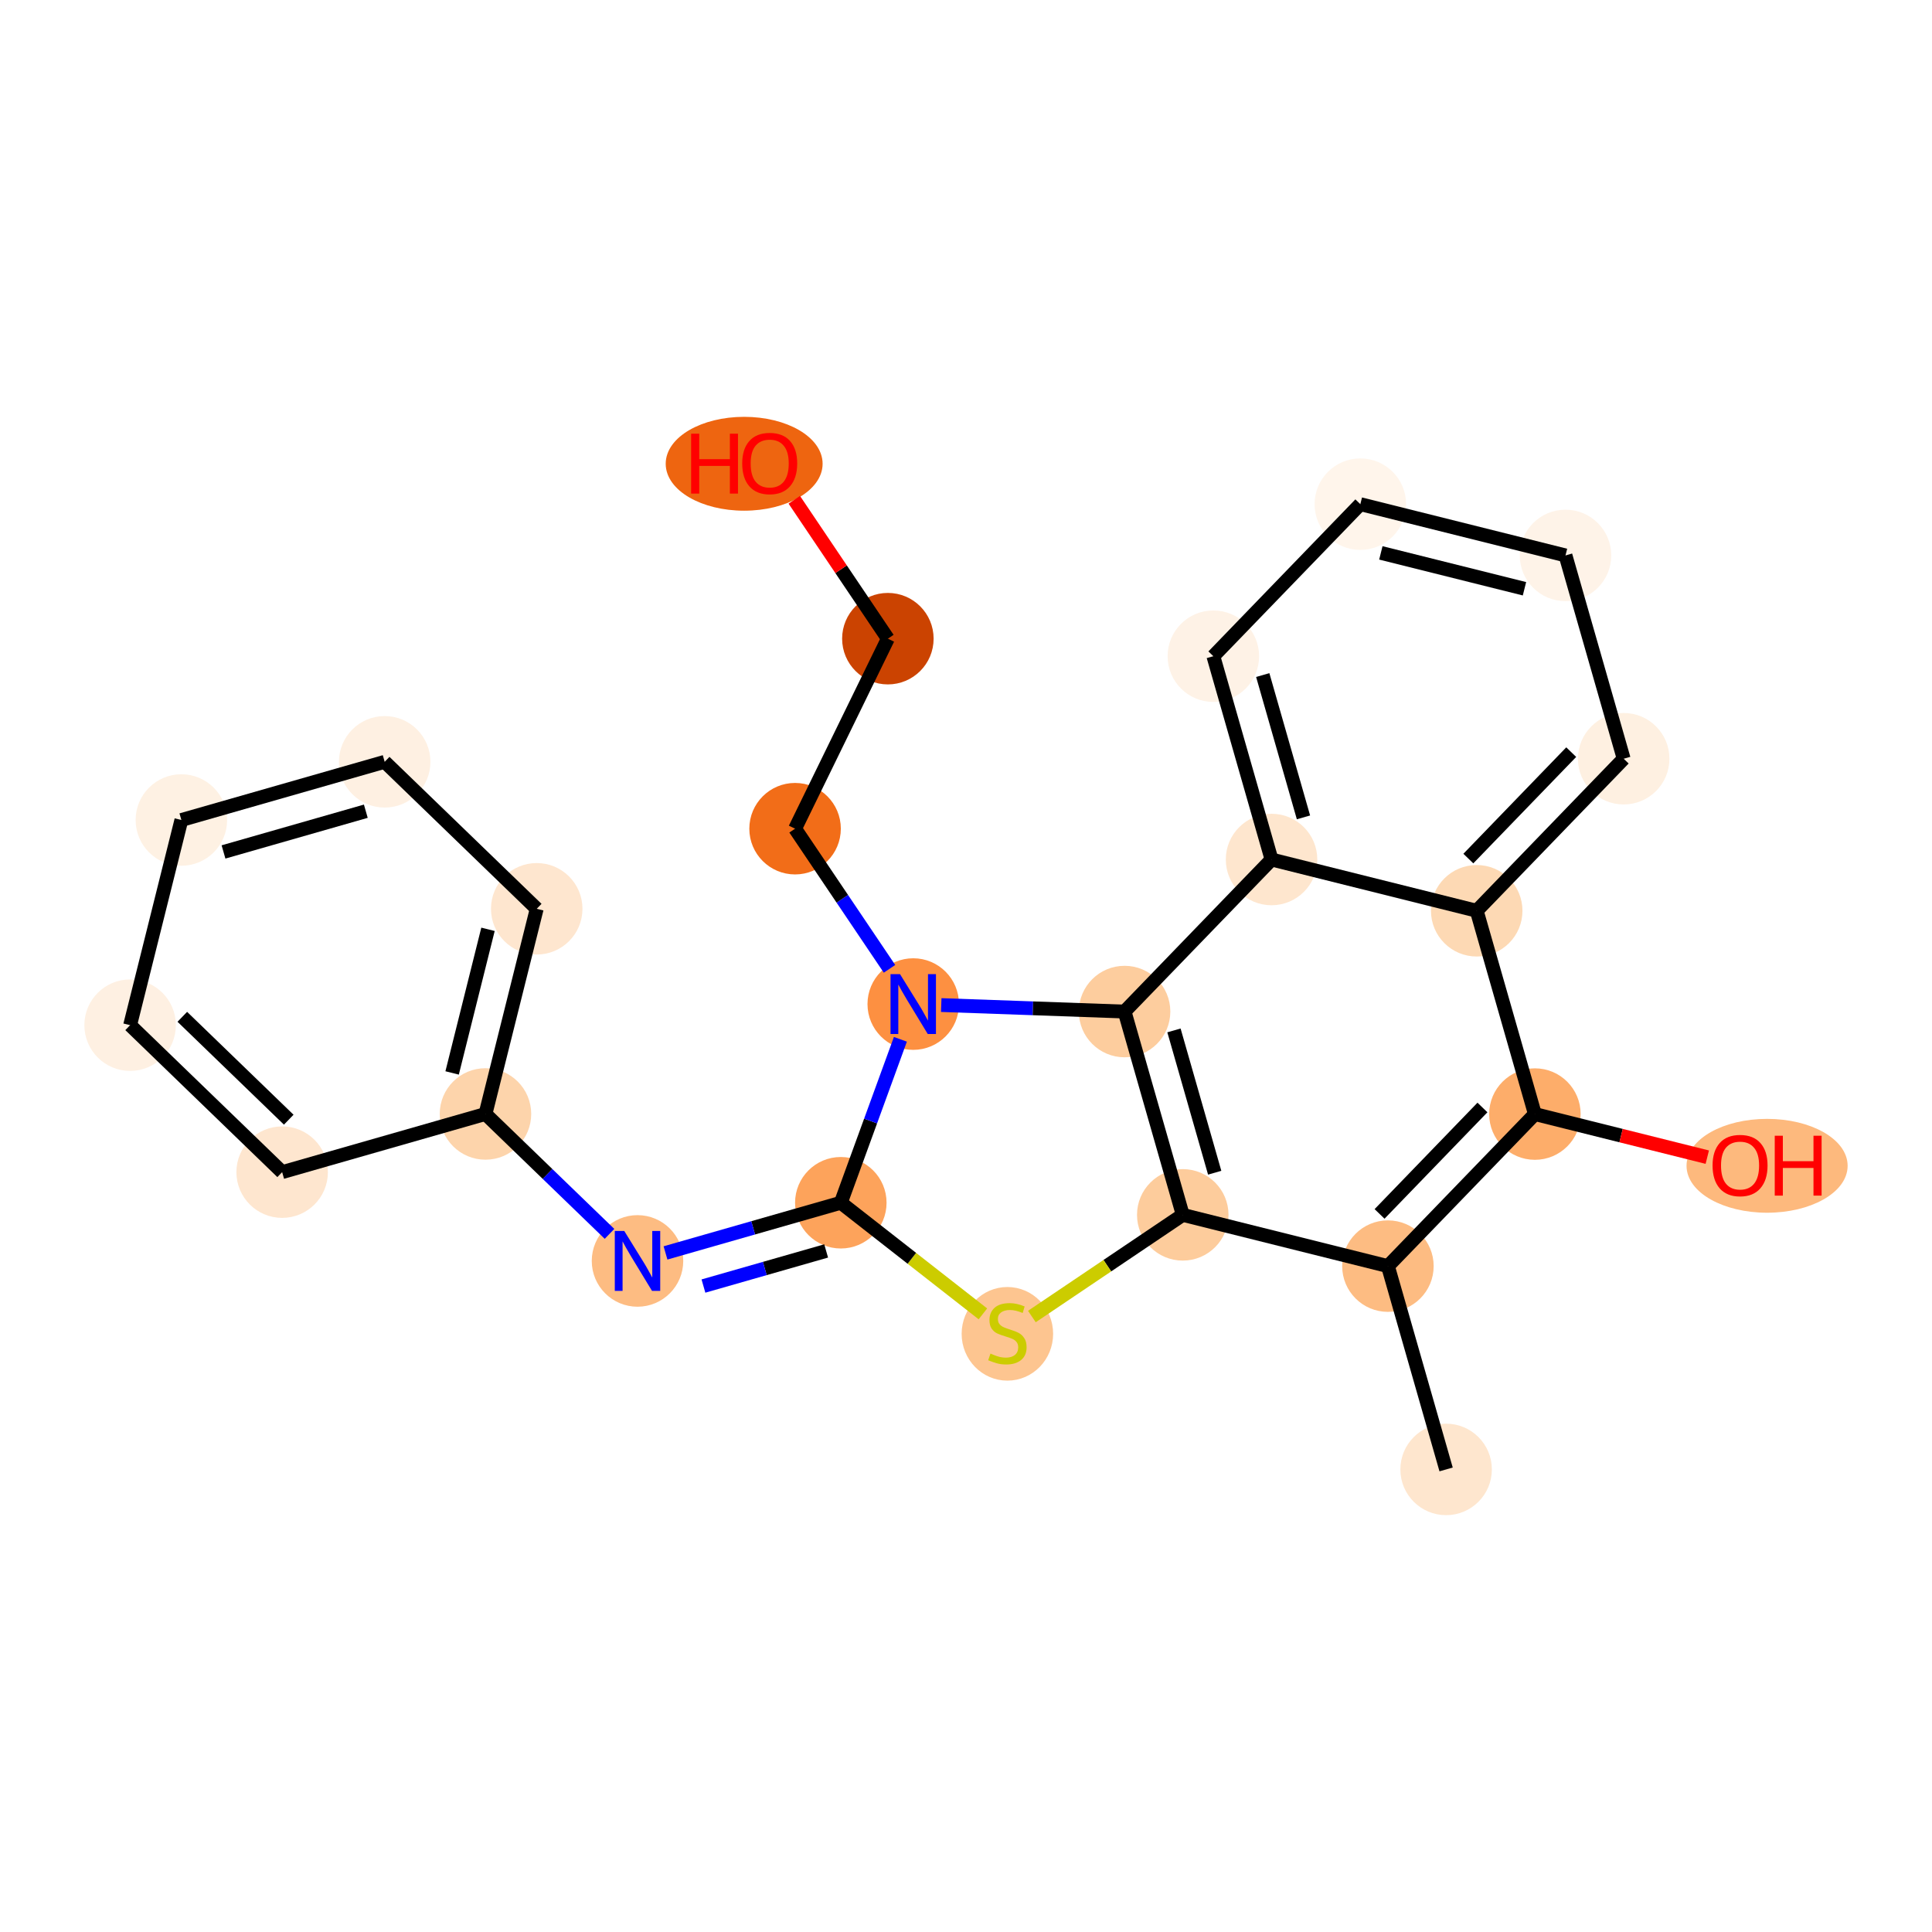 <?xml version='1.0' encoding='iso-8859-1'?>
<svg version='1.1' baseProfile='full'
              xmlns='http://www.w3.org/2000/svg'
                      xmlns:rdkit='http://www.rdkit.org/xml'
                      xmlns:xlink='http://www.w3.org/1999/xlink'
                  xml:space='preserve'
width='280px' height='280px' viewBox='0 0 280 280'>
<!-- END OF HEADER -->
<rect style='opacity:1.0;fill:#FFFFFF;stroke:none' width='280' height='280' x='0' y='0'> </rect>
<ellipse cx='209.581' cy='212.96' rx='6.13' ry='6.13'  style='fill:#FEE6CE;fill-rule:evenodd;stroke:#FEE6CE;stroke-width:1.0px;stroke-linecap:butt;stroke-linejoin:miter;stroke-opacity:1' />
<ellipse cx='201.148' cy='183.496' rx='6.13' ry='6.13'  style='fill:#FDBC82;fill-rule:evenodd;stroke:#FDBC82;stroke-width:1.0px;stroke-linecap:butt;stroke-linejoin:miter;stroke-opacity:1' />
<ellipse cx='222.449' cy='161.46' rx='6.13' ry='6.13'  style='fill:#FDAD6A;fill-rule:evenodd;stroke:#FDAD6A;stroke-width:1.0px;stroke-linecap:butt;stroke-linejoin:miter;stroke-opacity:1' />
<ellipse cx='256.099' cy='168.957' rx='11.174' ry='6.302'  style='fill:#FDB97D;fill-rule:evenodd;stroke:#FDB97D;stroke-width:1.0px;stroke-linecap:butt;stroke-linejoin:miter;stroke-opacity:1' />
<ellipse cx='214.016' cy='131.996' rx='6.13' ry='6.13'  style='fill:#FDD9B4;fill-rule:evenodd;stroke:#FDD9B4;stroke-width:1.0px;stroke-linecap:butt;stroke-linejoin:miter;stroke-opacity:1' />
<ellipse cx='235.316' cy='109.96' rx='6.13' ry='6.13'  style='fill:#FEF0E1;fill-rule:evenodd;stroke:#FEF0E1;stroke-width:1.0px;stroke-linecap:butt;stroke-linejoin:miter;stroke-opacity:1' />
<ellipse cx='226.884' cy='80.496' rx='6.13' ry='6.13'  style='fill:#FEF3E8;fill-rule:evenodd;stroke:#FEF3E8;stroke-width:1.0px;stroke-linecap:butt;stroke-linejoin:miter;stroke-opacity:1' />
<ellipse cx='197.15' cy='73.067' rx='6.13' ry='6.13'  style='fill:#FFF5EB;fill-rule:evenodd;stroke:#FFF5EB;stroke-width:1.0px;stroke-linecap:butt;stroke-linejoin:miter;stroke-opacity:1' />
<ellipse cx='175.849' cy='95.102' rx='6.13' ry='6.13'  style='fill:#FEF2E6;fill-rule:evenodd;stroke:#FEF2E6;stroke-width:1.0px;stroke-linecap:butt;stroke-linejoin:miter;stroke-opacity:1' />
<ellipse cx='184.282' cy='124.567' rx='6.13' ry='6.13'  style='fill:#FEE6CE;fill-rule:evenodd;stroke:#FEE6CE;stroke-width:1.0px;stroke-linecap:butt;stroke-linejoin:miter;stroke-opacity:1' />
<ellipse cx='162.982' cy='146.602' rx='6.13' ry='6.13'  style='fill:#FDCD9E;fill-rule:evenodd;stroke:#FDCD9E;stroke-width:1.0px;stroke-linecap:butt;stroke-linejoin:miter;stroke-opacity:1' />
<ellipse cx='171.415' cy='176.067' rx='6.13' ry='6.13'  style='fill:#FDCC9C;fill-rule:evenodd;stroke:#FDCC9C;stroke-width:1.0px;stroke-linecap:butt;stroke-linejoin:miter;stroke-opacity:1' />
<ellipse cx='145.998' cy='193.308' rx='6.13' ry='6.285'  style='fill:#FDC590;fill-rule:evenodd;stroke:#FDC590;stroke-width:1.0px;stroke-linecap:butt;stroke-linejoin:miter;stroke-opacity:1' />
<ellipse cx='121.857' cy='174.311' rx='6.13' ry='6.13'  style='fill:#FDA35B;fill-rule:evenodd;stroke:#FDA35B;stroke-width:1.0px;stroke-linecap:butt;stroke-linejoin:miter;stroke-opacity:1' />
<ellipse cx='92.392' cy='182.744' rx='6.13' ry='6.137'  style='fill:#FDBC82;fill-rule:evenodd;stroke:#FDBC82;stroke-width:1.0px;stroke-linecap:butt;stroke-linejoin:miter;stroke-opacity:1' />
<ellipse cx='70.357' cy='161.443' rx='6.13' ry='6.13'  style='fill:#FDD4AB;fill-rule:evenodd;stroke:#FDD4AB;stroke-width:1.0px;stroke-linecap:butt;stroke-linejoin:miter;stroke-opacity:1' />
<ellipse cx='77.786' cy='131.71' rx='6.13' ry='6.13'  style='fill:#FEE6CF;fill-rule:evenodd;stroke:#FEE6CF;stroke-width:1.0px;stroke-linecap:butt;stroke-linejoin:miter;stroke-opacity:1' />
<ellipse cx='55.751' cy='110.409' rx='6.13' ry='6.13'  style='fill:#FEF0E2;fill-rule:evenodd;stroke:#FEF0E2;stroke-width:1.0px;stroke-linecap:butt;stroke-linejoin:miter;stroke-opacity:1' />
<ellipse cx='26.286' cy='118.842' rx='6.13' ry='6.13'  style='fill:#FEF1E3;fill-rule:evenodd;stroke:#FEF1E3;stroke-width:1.0px;stroke-linecap:butt;stroke-linejoin:miter;stroke-opacity:1' />
<ellipse cx='18.857' cy='148.576' rx='6.13' ry='6.13'  style='fill:#FEF0E2;fill-rule:evenodd;stroke:#FEF0E2;stroke-width:1.0px;stroke-linecap:butt;stroke-linejoin:miter;stroke-opacity:1' />
<ellipse cx='40.892' cy='169.876' rx='6.13' ry='6.13'  style='fill:#FEE6CF;fill-rule:evenodd;stroke:#FEE6CF;stroke-width:1.0px;stroke-linecap:butt;stroke-linejoin:miter;stroke-opacity:1' />
<ellipse cx='132.353' cy='145.517' rx='6.13' ry='6.137'  style='fill:#FD9041;fill-rule:evenodd;stroke:#FD9041;stroke-width:1.0px;stroke-linecap:butt;stroke-linejoin:miter;stroke-opacity:1' />
<ellipse cx='115.228' cy='120.1' rx='6.13' ry='6.13'  style='fill:#F26D18;fill-rule:evenodd;stroke:#F26D18;stroke-width:1.0px;stroke-linecap:butt;stroke-linejoin:miter;stroke-opacity:1' />
<ellipse cx='128.677' cy='92.561' rx='6.13' ry='6.13'  style='fill:#CB4301;fill-rule:evenodd;stroke:#CB4301;stroke-width:1.0px;stroke-linecap:butt;stroke-linejoin:miter;stroke-opacity:1' />
<ellipse cx='107.849' cy='67.212' rx='10.87' ry='6.302'  style='fill:#EE6510;fill-rule:evenodd;stroke:#EE6510;stroke-width:1.0px;stroke-linecap:butt;stroke-linejoin:miter;stroke-opacity:1' />
<path class='bond-0 atom-0 atom-1' d='M 209.581,212.96 L 201.148,183.496' style='fill:none;fill-rule:evenodd;stroke:#000000;stroke-width:2.0px;stroke-linecap:butt;stroke-linejoin:miter;stroke-opacity:1' />
<path class='bond-1 atom-1 atom-2' d='M 201.148,183.496 L 222.449,161.46' style='fill:none;fill-rule:evenodd;stroke:#000000;stroke-width:2.0px;stroke-linecap:butt;stroke-linejoin:miter;stroke-opacity:1' />
<path class='bond-1 atom-1 atom-2' d='M 199.936,175.93 L 214.847,160.505' style='fill:none;fill-rule:evenodd;stroke:#000000;stroke-width:2.0px;stroke-linecap:butt;stroke-linejoin:miter;stroke-opacity:1' />
<path class='bond-24 atom-11 atom-1' d='M 171.415,176.067 L 201.148,183.496' style='fill:none;fill-rule:evenodd;stroke:#000000;stroke-width:2.0px;stroke-linecap:butt;stroke-linejoin:miter;stroke-opacity:1' />
<path class='bond-2 atom-2 atom-3' d='M 222.449,161.46 L 234.94,164.581' style='fill:none;fill-rule:evenodd;stroke:#000000;stroke-width:2.0px;stroke-linecap:butt;stroke-linejoin:miter;stroke-opacity:1' />
<path class='bond-2 atom-2 atom-3' d='M 234.94,164.581 L 247.432,167.703' style='fill:none;fill-rule:evenodd;stroke:#FF0000;stroke-width:2.0px;stroke-linecap:butt;stroke-linejoin:miter;stroke-opacity:1' />
<path class='bond-3 atom-2 atom-4' d='M 222.449,161.46 L 214.016,131.996' style='fill:none;fill-rule:evenodd;stroke:#000000;stroke-width:2.0px;stroke-linecap:butt;stroke-linejoin:miter;stroke-opacity:1' />
<path class='bond-4 atom-4 atom-5' d='M 214.016,131.996 L 235.316,109.96' style='fill:none;fill-rule:evenodd;stroke:#000000;stroke-width:2.0px;stroke-linecap:butt;stroke-linejoin:miter;stroke-opacity:1' />
<path class='bond-4 atom-4 atom-5' d='M 212.804,124.43 L 227.714,109.005' style='fill:none;fill-rule:evenodd;stroke:#000000;stroke-width:2.0px;stroke-linecap:butt;stroke-linejoin:miter;stroke-opacity:1' />
<path class='bond-26 atom-9 atom-4' d='M 184.282,124.567 L 214.016,131.996' style='fill:none;fill-rule:evenodd;stroke:#000000;stroke-width:2.0px;stroke-linecap:butt;stroke-linejoin:miter;stroke-opacity:1' />
<path class='bond-5 atom-5 atom-6' d='M 235.316,109.96 L 226.884,80.496' style='fill:none;fill-rule:evenodd;stroke:#000000;stroke-width:2.0px;stroke-linecap:butt;stroke-linejoin:miter;stroke-opacity:1' />
<path class='bond-6 atom-6 atom-7' d='M 226.884,80.496 L 197.15,73.067' style='fill:none;fill-rule:evenodd;stroke:#000000;stroke-width:2.0px;stroke-linecap:butt;stroke-linejoin:miter;stroke-opacity:1' />
<path class='bond-6 atom-6 atom-7' d='M 220.938,85.328 L 200.124,80.128' style='fill:none;fill-rule:evenodd;stroke:#000000;stroke-width:2.0px;stroke-linecap:butt;stroke-linejoin:miter;stroke-opacity:1' />
<path class='bond-7 atom-7 atom-8' d='M 197.15,73.067 L 175.849,95.102' style='fill:none;fill-rule:evenodd;stroke:#000000;stroke-width:2.0px;stroke-linecap:butt;stroke-linejoin:miter;stroke-opacity:1' />
<path class='bond-8 atom-8 atom-9' d='M 175.849,95.102 L 184.282,124.567' style='fill:none;fill-rule:evenodd;stroke:#000000;stroke-width:2.0px;stroke-linecap:butt;stroke-linejoin:miter;stroke-opacity:1' />
<path class='bond-8 atom-8 atom-9' d='M 183.007,97.835 L 188.91,118.46' style='fill:none;fill-rule:evenodd;stroke:#000000;stroke-width:2.0px;stroke-linecap:butt;stroke-linejoin:miter;stroke-opacity:1' />
<path class='bond-9 atom-9 atom-10' d='M 184.282,124.567 L 162.982,146.602' style='fill:none;fill-rule:evenodd;stroke:#000000;stroke-width:2.0px;stroke-linecap:butt;stroke-linejoin:miter;stroke-opacity:1' />
<path class='bond-10 atom-10 atom-11' d='M 162.982,146.602 L 171.415,176.067' style='fill:none;fill-rule:evenodd;stroke:#000000;stroke-width:2.0px;stroke-linecap:butt;stroke-linejoin:miter;stroke-opacity:1' />
<path class='bond-10 atom-10 atom-11' d='M 170.14,149.335 L 176.043,169.96' style='fill:none;fill-rule:evenodd;stroke:#000000;stroke-width:2.0px;stroke-linecap:butt;stroke-linejoin:miter;stroke-opacity:1' />
<path class='bond-27 atom-21 atom-10' d='M 136.411,145.661 L 149.696,146.131' style='fill:none;fill-rule:evenodd;stroke:#0000FF;stroke-width:2.0px;stroke-linecap:butt;stroke-linejoin:miter;stroke-opacity:1' />
<path class='bond-27 atom-21 atom-10' d='M 149.696,146.131 L 162.982,146.602' style='fill:none;fill-rule:evenodd;stroke:#000000;stroke-width:2.0px;stroke-linecap:butt;stroke-linejoin:miter;stroke-opacity:1' />
<path class='bond-11 atom-11 atom-12' d='M 171.415,176.067 L 160.481,183.434' style='fill:none;fill-rule:evenodd;stroke:#000000;stroke-width:2.0px;stroke-linecap:butt;stroke-linejoin:miter;stroke-opacity:1' />
<path class='bond-11 atom-11 atom-12' d='M 160.481,183.434 L 149.547,190.801' style='fill:none;fill-rule:evenodd;stroke:#CCCC00;stroke-width:2.0px;stroke-linecap:butt;stroke-linejoin:miter;stroke-opacity:1' />
<path class='bond-12 atom-12 atom-13' d='M 142.449,190.416 L 132.153,182.364' style='fill:none;fill-rule:evenodd;stroke:#CCCC00;stroke-width:2.0px;stroke-linecap:butt;stroke-linejoin:miter;stroke-opacity:1' />
<path class='bond-12 atom-12 atom-13' d='M 132.153,182.364 L 121.857,174.311' style='fill:none;fill-rule:evenodd;stroke:#000000;stroke-width:2.0px;stroke-linecap:butt;stroke-linejoin:miter;stroke-opacity:1' />
<path class='bond-13 atom-13 atom-14' d='M 121.857,174.311 L 109.153,177.947' style='fill:none;fill-rule:evenodd;stroke:#000000;stroke-width:2.0px;stroke-linecap:butt;stroke-linejoin:miter;stroke-opacity:1' />
<path class='bond-13 atom-13 atom-14' d='M 109.153,177.947 L 96.45,181.583' style='fill:none;fill-rule:evenodd;stroke:#0000FF;stroke-width:2.0px;stroke-linecap:butt;stroke-linejoin:miter;stroke-opacity:1' />
<path class='bond-13 atom-13 atom-14' d='M 119.732,181.295 L 110.84,183.84' style='fill:none;fill-rule:evenodd;stroke:#000000;stroke-width:2.0px;stroke-linecap:butt;stroke-linejoin:miter;stroke-opacity:1' />
<path class='bond-13 atom-13 atom-14' d='M 110.84,183.84 L 101.948,186.385' style='fill:none;fill-rule:evenodd;stroke:#0000FF;stroke-width:2.0px;stroke-linecap:butt;stroke-linejoin:miter;stroke-opacity:1' />
<path class='bond-20 atom-13 atom-21' d='M 121.857,174.311 L 126.174,162.467' style='fill:none;fill-rule:evenodd;stroke:#000000;stroke-width:2.0px;stroke-linecap:butt;stroke-linejoin:miter;stroke-opacity:1' />
<path class='bond-20 atom-13 atom-21' d='M 126.174,162.467 L 130.492,150.623' style='fill:none;fill-rule:evenodd;stroke:#0000FF;stroke-width:2.0px;stroke-linecap:butt;stroke-linejoin:miter;stroke-opacity:1' />
<path class='bond-14 atom-14 atom-15' d='M 88.335,178.822 L 79.346,170.133' style='fill:none;fill-rule:evenodd;stroke:#0000FF;stroke-width:2.0px;stroke-linecap:butt;stroke-linejoin:miter;stroke-opacity:1' />
<path class='bond-14 atom-14 atom-15' d='M 79.346,170.133 L 70.357,161.443' style='fill:none;fill-rule:evenodd;stroke:#000000;stroke-width:2.0px;stroke-linecap:butt;stroke-linejoin:miter;stroke-opacity:1' />
<path class='bond-15 atom-15 atom-16' d='M 70.357,161.443 L 77.786,131.71' style='fill:none;fill-rule:evenodd;stroke:#000000;stroke-width:2.0px;stroke-linecap:butt;stroke-linejoin:miter;stroke-opacity:1' />
<path class='bond-15 atom-15 atom-16' d='M 65.525,155.498 L 70.725,134.684' style='fill:none;fill-rule:evenodd;stroke:#000000;stroke-width:2.0px;stroke-linecap:butt;stroke-linejoin:miter;stroke-opacity:1' />
<path class='bond-25 atom-20 atom-15' d='M 40.892,169.876 L 70.357,161.443' style='fill:none;fill-rule:evenodd;stroke:#000000;stroke-width:2.0px;stroke-linecap:butt;stroke-linejoin:miter;stroke-opacity:1' />
<path class='bond-16 atom-16 atom-17' d='M 77.786,131.71 L 55.751,110.409' style='fill:none;fill-rule:evenodd;stroke:#000000;stroke-width:2.0px;stroke-linecap:butt;stroke-linejoin:miter;stroke-opacity:1' />
<path class='bond-17 atom-17 atom-18' d='M 55.751,110.409 L 26.286,118.842' style='fill:none;fill-rule:evenodd;stroke:#000000;stroke-width:2.0px;stroke-linecap:butt;stroke-linejoin:miter;stroke-opacity:1' />
<path class='bond-17 atom-17 atom-18' d='M 53.017,117.567 L 32.392,123.47' style='fill:none;fill-rule:evenodd;stroke:#000000;stroke-width:2.0px;stroke-linecap:butt;stroke-linejoin:miter;stroke-opacity:1' />
<path class='bond-18 atom-18 atom-19' d='M 26.286,118.842 L 18.857,148.576' style='fill:none;fill-rule:evenodd;stroke:#000000;stroke-width:2.0px;stroke-linecap:butt;stroke-linejoin:miter;stroke-opacity:1' />
<path class='bond-19 atom-19 atom-20' d='M 18.857,148.576 L 40.892,169.876' style='fill:none;fill-rule:evenodd;stroke:#000000;stroke-width:2.0px;stroke-linecap:butt;stroke-linejoin:miter;stroke-opacity:1' />
<path class='bond-19 atom-19 atom-20' d='M 26.422,147.364 L 41.847,162.274' style='fill:none;fill-rule:evenodd;stroke:#000000;stroke-width:2.0px;stroke-linecap:butt;stroke-linejoin:miter;stroke-opacity:1' />
<path class='bond-21 atom-21 atom-22' d='M 128.913,140.411 L 122.071,130.256' style='fill:none;fill-rule:evenodd;stroke:#0000FF;stroke-width:2.0px;stroke-linecap:butt;stroke-linejoin:miter;stroke-opacity:1' />
<path class='bond-21 atom-21 atom-22' d='M 122.071,130.256 L 115.228,120.1' style='fill:none;fill-rule:evenodd;stroke:#000000;stroke-width:2.0px;stroke-linecap:butt;stroke-linejoin:miter;stroke-opacity:1' />
<path class='bond-22 atom-22 atom-23' d='M 115.228,120.1 L 128.677,92.561' style='fill:none;fill-rule:evenodd;stroke:#000000;stroke-width:2.0px;stroke-linecap:butt;stroke-linejoin:miter;stroke-opacity:1' />
<path class='bond-23 atom-23 atom-24' d='M 128.677,92.561 L 121.896,82.498' style='fill:none;fill-rule:evenodd;stroke:#000000;stroke-width:2.0px;stroke-linecap:butt;stroke-linejoin:miter;stroke-opacity:1' />
<path class='bond-23 atom-23 atom-24' d='M 121.896,82.498 L 115.116,72.434' style='fill:none;fill-rule:evenodd;stroke:#FF0000;stroke-width:2.0px;stroke-linecap:butt;stroke-linejoin:miter;stroke-opacity:1' />
<path  class='atom-3' d='M 248.198 168.914
Q 248.198 166.83, 249.228 165.665
Q 250.258 164.501, 252.182 164.501
Q 254.107 164.501, 255.137 165.665
Q 256.167 166.83, 256.167 168.914
Q 256.167 171.023, 255.124 172.224
Q 254.082 173.413, 252.182 173.413
Q 250.27 173.413, 249.228 172.224
Q 248.198 171.035, 248.198 168.914
M 252.182 172.432
Q 253.506 172.432, 254.217 171.55
Q 254.941 170.655, 254.941 168.914
Q 254.941 167.21, 254.217 166.352
Q 253.506 165.481, 252.182 165.481
Q 250.858 165.481, 250.135 166.34
Q 249.424 167.198, 249.424 168.914
Q 249.424 170.667, 250.135 171.55
Q 250.858 172.432, 252.182 172.432
' fill='#FF0000'/>
<path  class='atom-3' d='M 257.209 164.599
L 258.385 164.599
L 258.385 168.289
L 262.823 168.289
L 262.823 164.599
L 264 164.599
L 264 173.278
L 262.823 173.278
L 262.823 169.27
L 258.385 169.27
L 258.385 173.278
L 257.209 173.278
L 257.209 164.599
' fill='#FF0000'/>
<path  class='atom-12' d='M 143.546 196.171
Q 143.644 196.207, 144.049 196.379
Q 144.453 196.551, 144.895 196.661
Q 145.348 196.759, 145.79 196.759
Q 146.611 196.759, 147.089 196.367
Q 147.567 195.962, 147.567 195.264
Q 147.567 194.785, 147.322 194.491
Q 147.089 194.197, 146.721 194.038
Q 146.354 193.878, 145.741 193.694
Q 144.968 193.461, 144.502 193.241
Q 144.049 193.02, 143.718 192.554
Q 143.399 192.088, 143.399 191.304
Q 143.399 190.213, 144.135 189.539
Q 144.882 188.864, 146.354 188.864
Q 147.359 188.864, 148.499 189.342
L 148.217 190.286
Q 147.175 189.857, 146.39 189.857
Q 145.544 189.857, 145.079 190.213
Q 144.613 190.556, 144.625 191.157
Q 144.625 191.623, 144.858 191.905
Q 145.103 192.187, 145.446 192.346
Q 145.802 192.505, 146.39 192.689
Q 147.175 192.934, 147.641 193.18
Q 148.107 193.425, 148.438 193.927
Q 148.781 194.418, 148.781 195.264
Q 148.781 196.465, 147.972 197.115
Q 147.175 197.752, 145.839 197.752
Q 145.066 197.752, 144.478 197.581
Q 143.902 197.421, 143.215 197.139
L 143.546 196.171
' fill='#CCCC00'/>
<path  class='atom-14' d='M 90.474 178.404
L 93.318 183.002
Q 93.6 183.455, 94.053 184.276
Q 94.507 185.098, 94.531 185.147
L 94.531 178.404
L 95.684 178.404
L 95.684 187.084
L 94.495 187.084
L 91.442 182.058
Q 91.087 181.469, 90.707 180.795
Q 90.339 180.121, 90.228 179.912
L 90.228 187.084
L 89.101 187.084
L 89.101 178.404
L 90.474 178.404
' fill='#0000FF'/>
<path  class='atom-21' d='M 130.435 141.177
L 133.279 145.774
Q 133.561 146.228, 134.014 147.049
Q 134.468 147.871, 134.492 147.92
L 134.492 141.177
L 135.645 141.177
L 135.645 149.857
L 134.456 149.857
L 131.403 144.831
Q 131.048 144.242, 130.668 143.568
Q 130.3 142.894, 130.19 142.685
L 130.19 149.857
L 129.062 149.857
L 129.062 141.177
L 130.435 141.177
' fill='#0000FF'/>
<path  class='atom-24' d='M 100.163 62.854
L 101.34 62.854
L 101.34 66.544
L 105.778 66.544
L 105.778 62.854
L 106.954 62.854
L 106.954 71.534
L 105.778 71.534
L 105.778 67.525
L 101.34 67.525
L 101.34 71.534
L 100.163 71.534
L 100.163 62.854
' fill='#FF0000'/>
<path  class='atom-24' d='M 107.567 67.169
Q 107.567 65.085, 108.597 63.921
Q 109.627 62.756, 111.552 62.756
Q 113.476 62.756, 114.506 63.921
Q 115.536 65.085, 115.536 67.169
Q 115.536 69.278, 114.494 70.479
Q 113.452 71.668, 111.552 71.668
Q 109.639 71.668, 108.597 70.479
Q 107.567 69.29, 107.567 67.169
M 111.552 70.688
Q 112.876 70.688, 113.587 69.805
Q 114.31 68.91, 114.31 67.169
Q 114.31 65.465, 113.587 64.607
Q 112.876 63.737, 111.552 63.737
Q 110.228 63.737, 109.504 64.595
Q 108.793 65.453, 108.793 67.169
Q 108.793 68.922, 109.504 69.805
Q 110.228 70.688, 111.552 70.688
' fill='#FF0000'/>
</svg>
